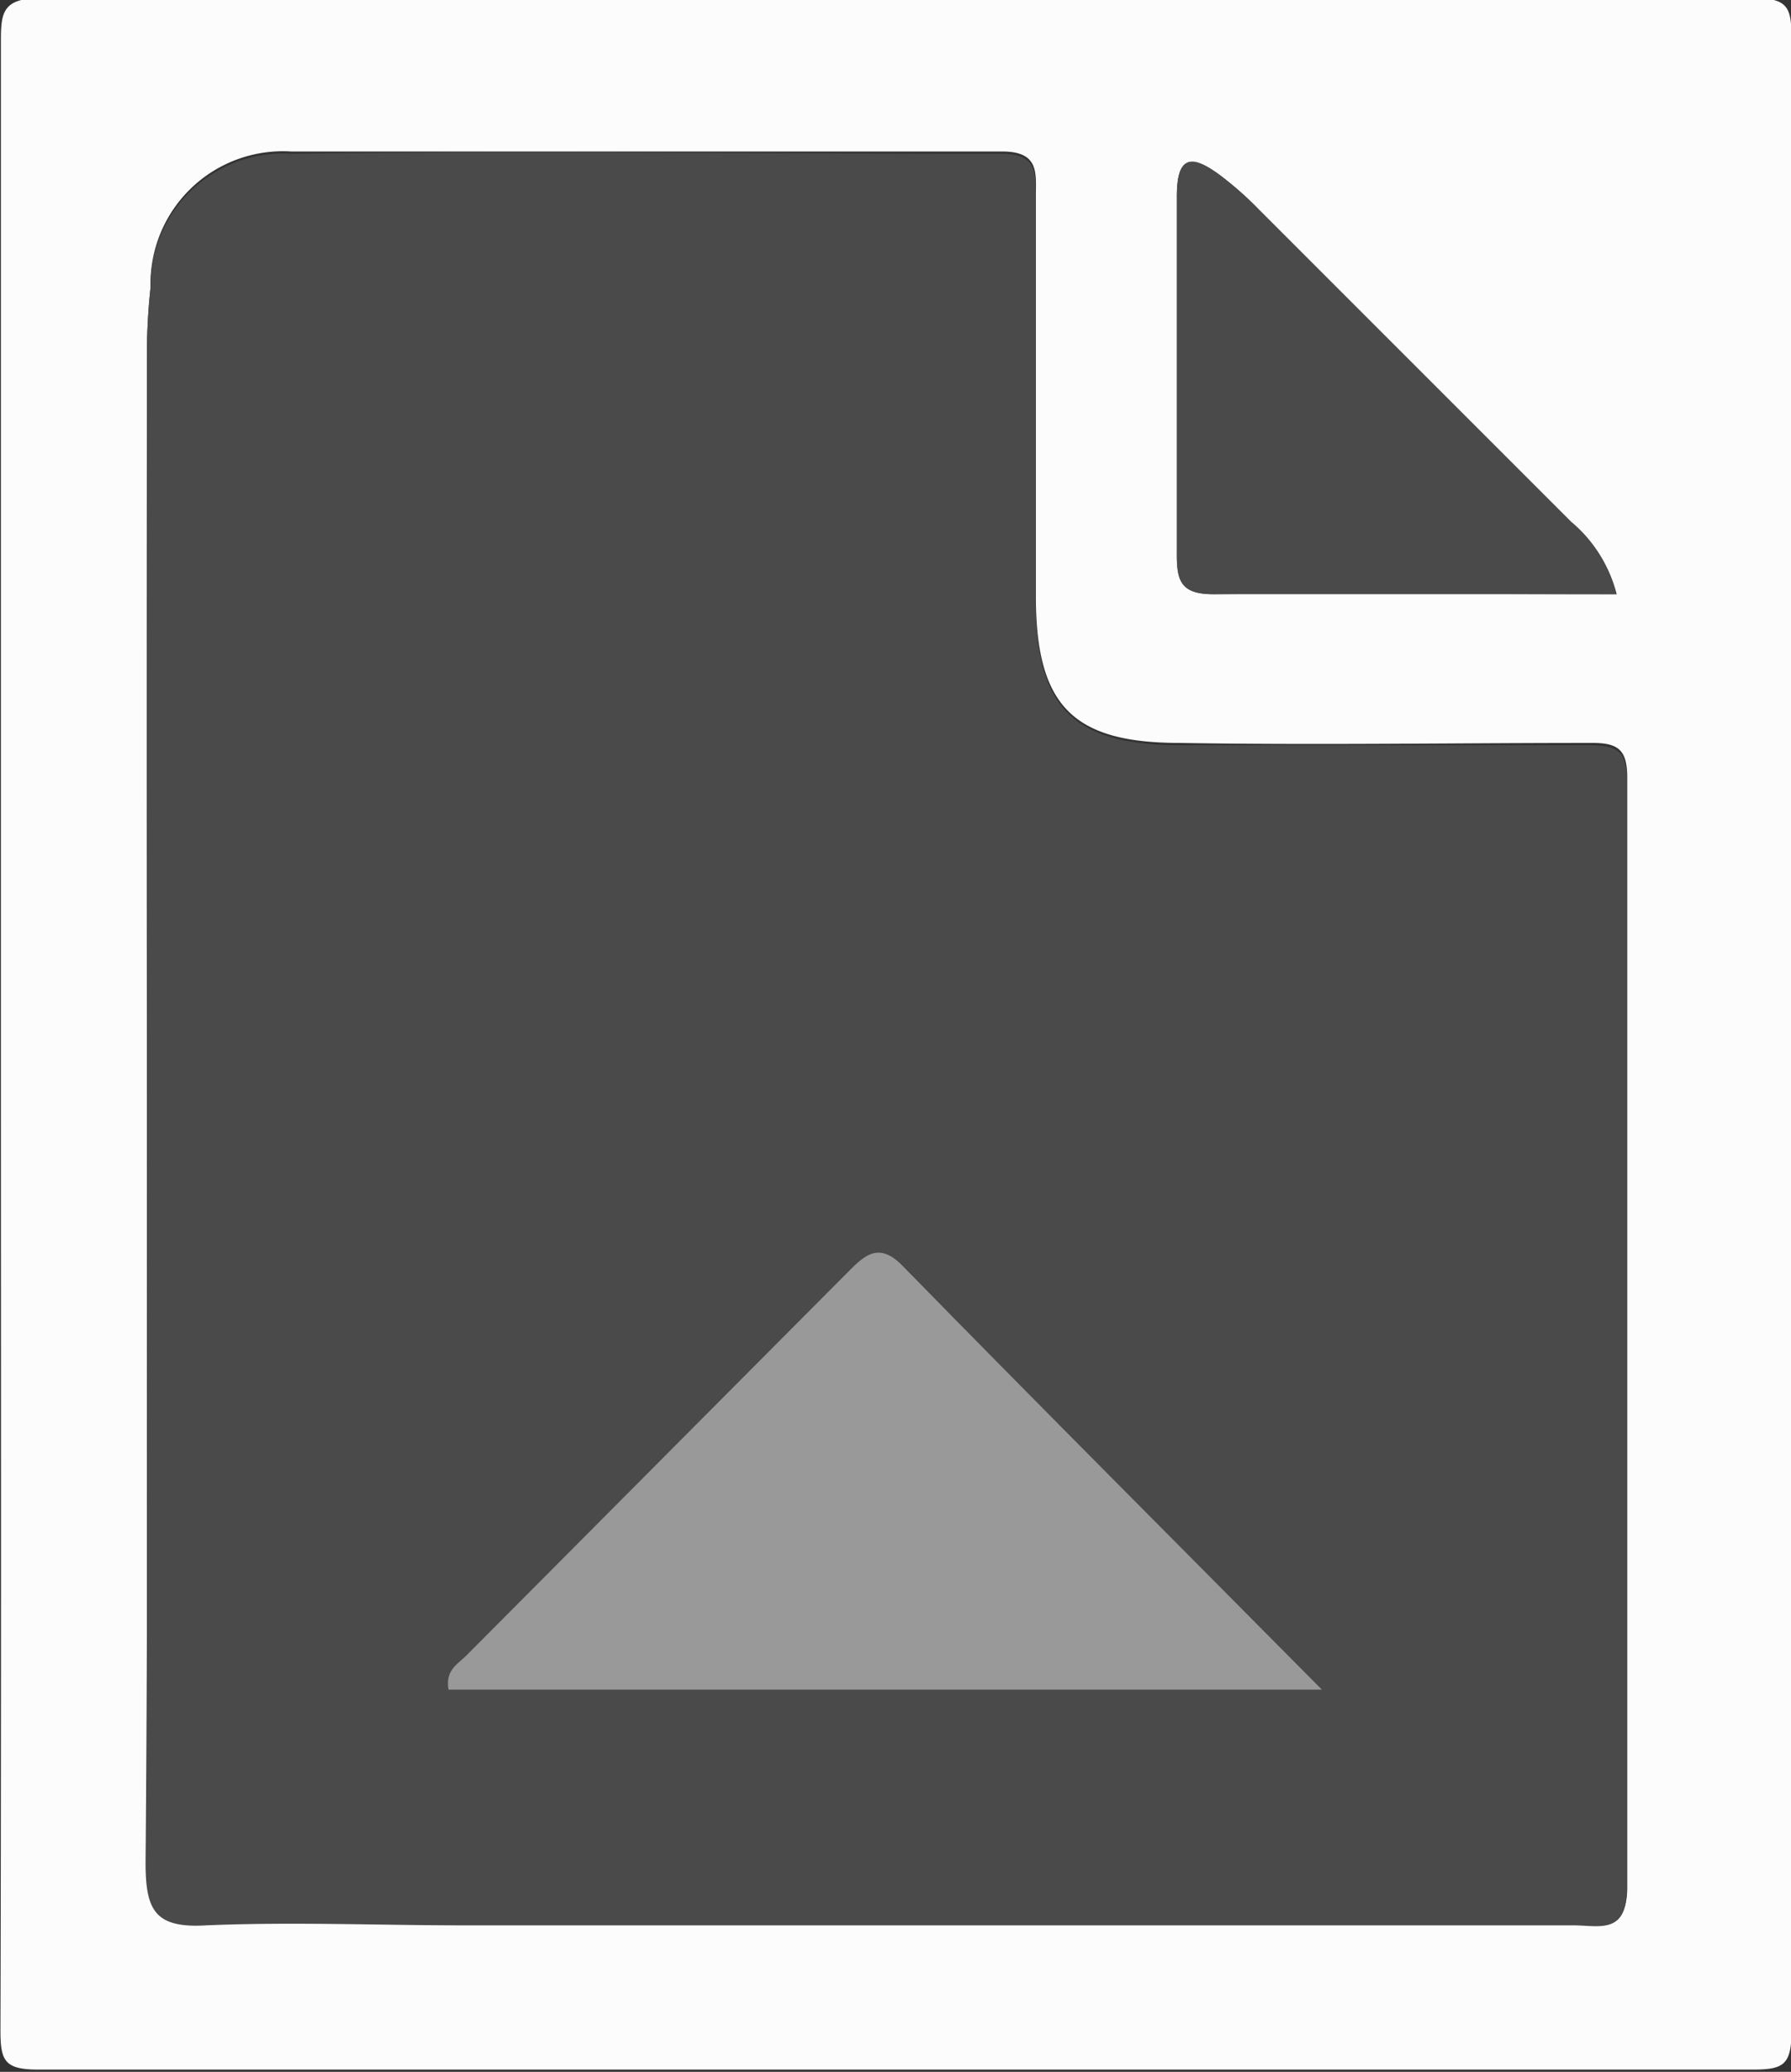 <svg id="Calque_1" data-name="Calque 1" xmlns="http://www.w3.org/2000/svg" width="39.37" height="45.54" viewBox="0 0 39.37 45.54"><rect x="0" y="0" width="39.37" height="45.54" fill="#333333" stroke="none"/><title>file-upload</title><path d="M3.16,22.93q0-10.9,0-21.8c0-.64,0-1,.86-1q18.84.06,37.67,0c.75,0,.83.2.83.87q0,21.92,0,43.83c0,.75-.2.83-.87.83q-18.84,0-37.67,0c-.75,0-.83-.2-.83-.87C3.17,37.54,3.16,30.23,3.16,22.93Zm3.21,1.31c0,5.6,0,11.21,0,16.81,0,1,.18,1.45,1.33,1.39,1.89-.11,3.79,0,5.68,0H37.74c.55,0,1.17.22,1.17-.79q0-12.19,0-24.39c0-.64-.22-.77-.84-.76-3,0-6,.05-9,0-2.37,0-3.16-.84-3.16-3.24q0-4.38,0-8.76c0-.51.09-1-.74-1-5.21,0-10.42,0-15.63,0A2.91,2.91,0,0,0,6.45,6.49,13.22,13.22,0,0,0,6.37,8Q6.36,16.13,6.37,24.24Zm32.31-11a3,3,0,0,0-1-1.58L30.82,4.79A7.24,7.24,0,0,0,29.93,4c-.65-.46-.93-.36-.92.52,0,2.6,0,5.21,0,7.81,0,.62.1.91.82.9C32.75,13.2,35.67,13.23,38.67,13.23Z" transform="translate(-3.14 -0.17)" style="fill:#fcfcfc"/><path d="M6.37,24.24q0-8.11,0-16.22a13.22,13.22,0,0,1,.08-1.53A2.91,2.91,0,0,1,9.53,3.55c5.21-.07,10.42,0,15.63,0,.83,0,.74.49.74,1q0,4.38,0,8.76c0,2.4.8,3.23,3.16,3.24,3,0,6,0,9,0,.62,0,.84.12.84.76q0,12.19,0,24.39c0,1-.62.79-1.17.79H13.35c-1.89,0-3.79-.08-5.68,0-1.15.07-1.33-.36-1.33-1.39C6.39,35.45,6.37,29.84,6.37,24.24ZM32.2,37.31C29.07,34.15,26,31.08,23,28c-.55-.56-.87-.2-1.25.19L13.4,36.56c-.18.18-.47.32-.39.75Z" transform="translate(-3.14 -0.17)" style="fill:#4a4a4a"/><path d="M38.67,13.23c-3,0-5.92,0-8.84,0-.73,0-.83-.28-.82-.9,0-2.6,0-5.21,0-7.81,0-.88.27-1,.92-.52a7.24,7.24,0,0,1,.89.78l6.86,6.86A3,3,0,0,1,38.67,13.23Z" transform="translate(-3.14 -0.17)" style="fill:#4a4a4a"/><path d="M32.2,37.31H13c-.08-.43.21-.57.39-.75l8.34-8.38c.38-.38.7-.75,1.25-.19C26,31.08,29.07,34.15,32.2,37.31Z" transform="translate(-3.14 -0.17)" style="fill:#999"/></svg>